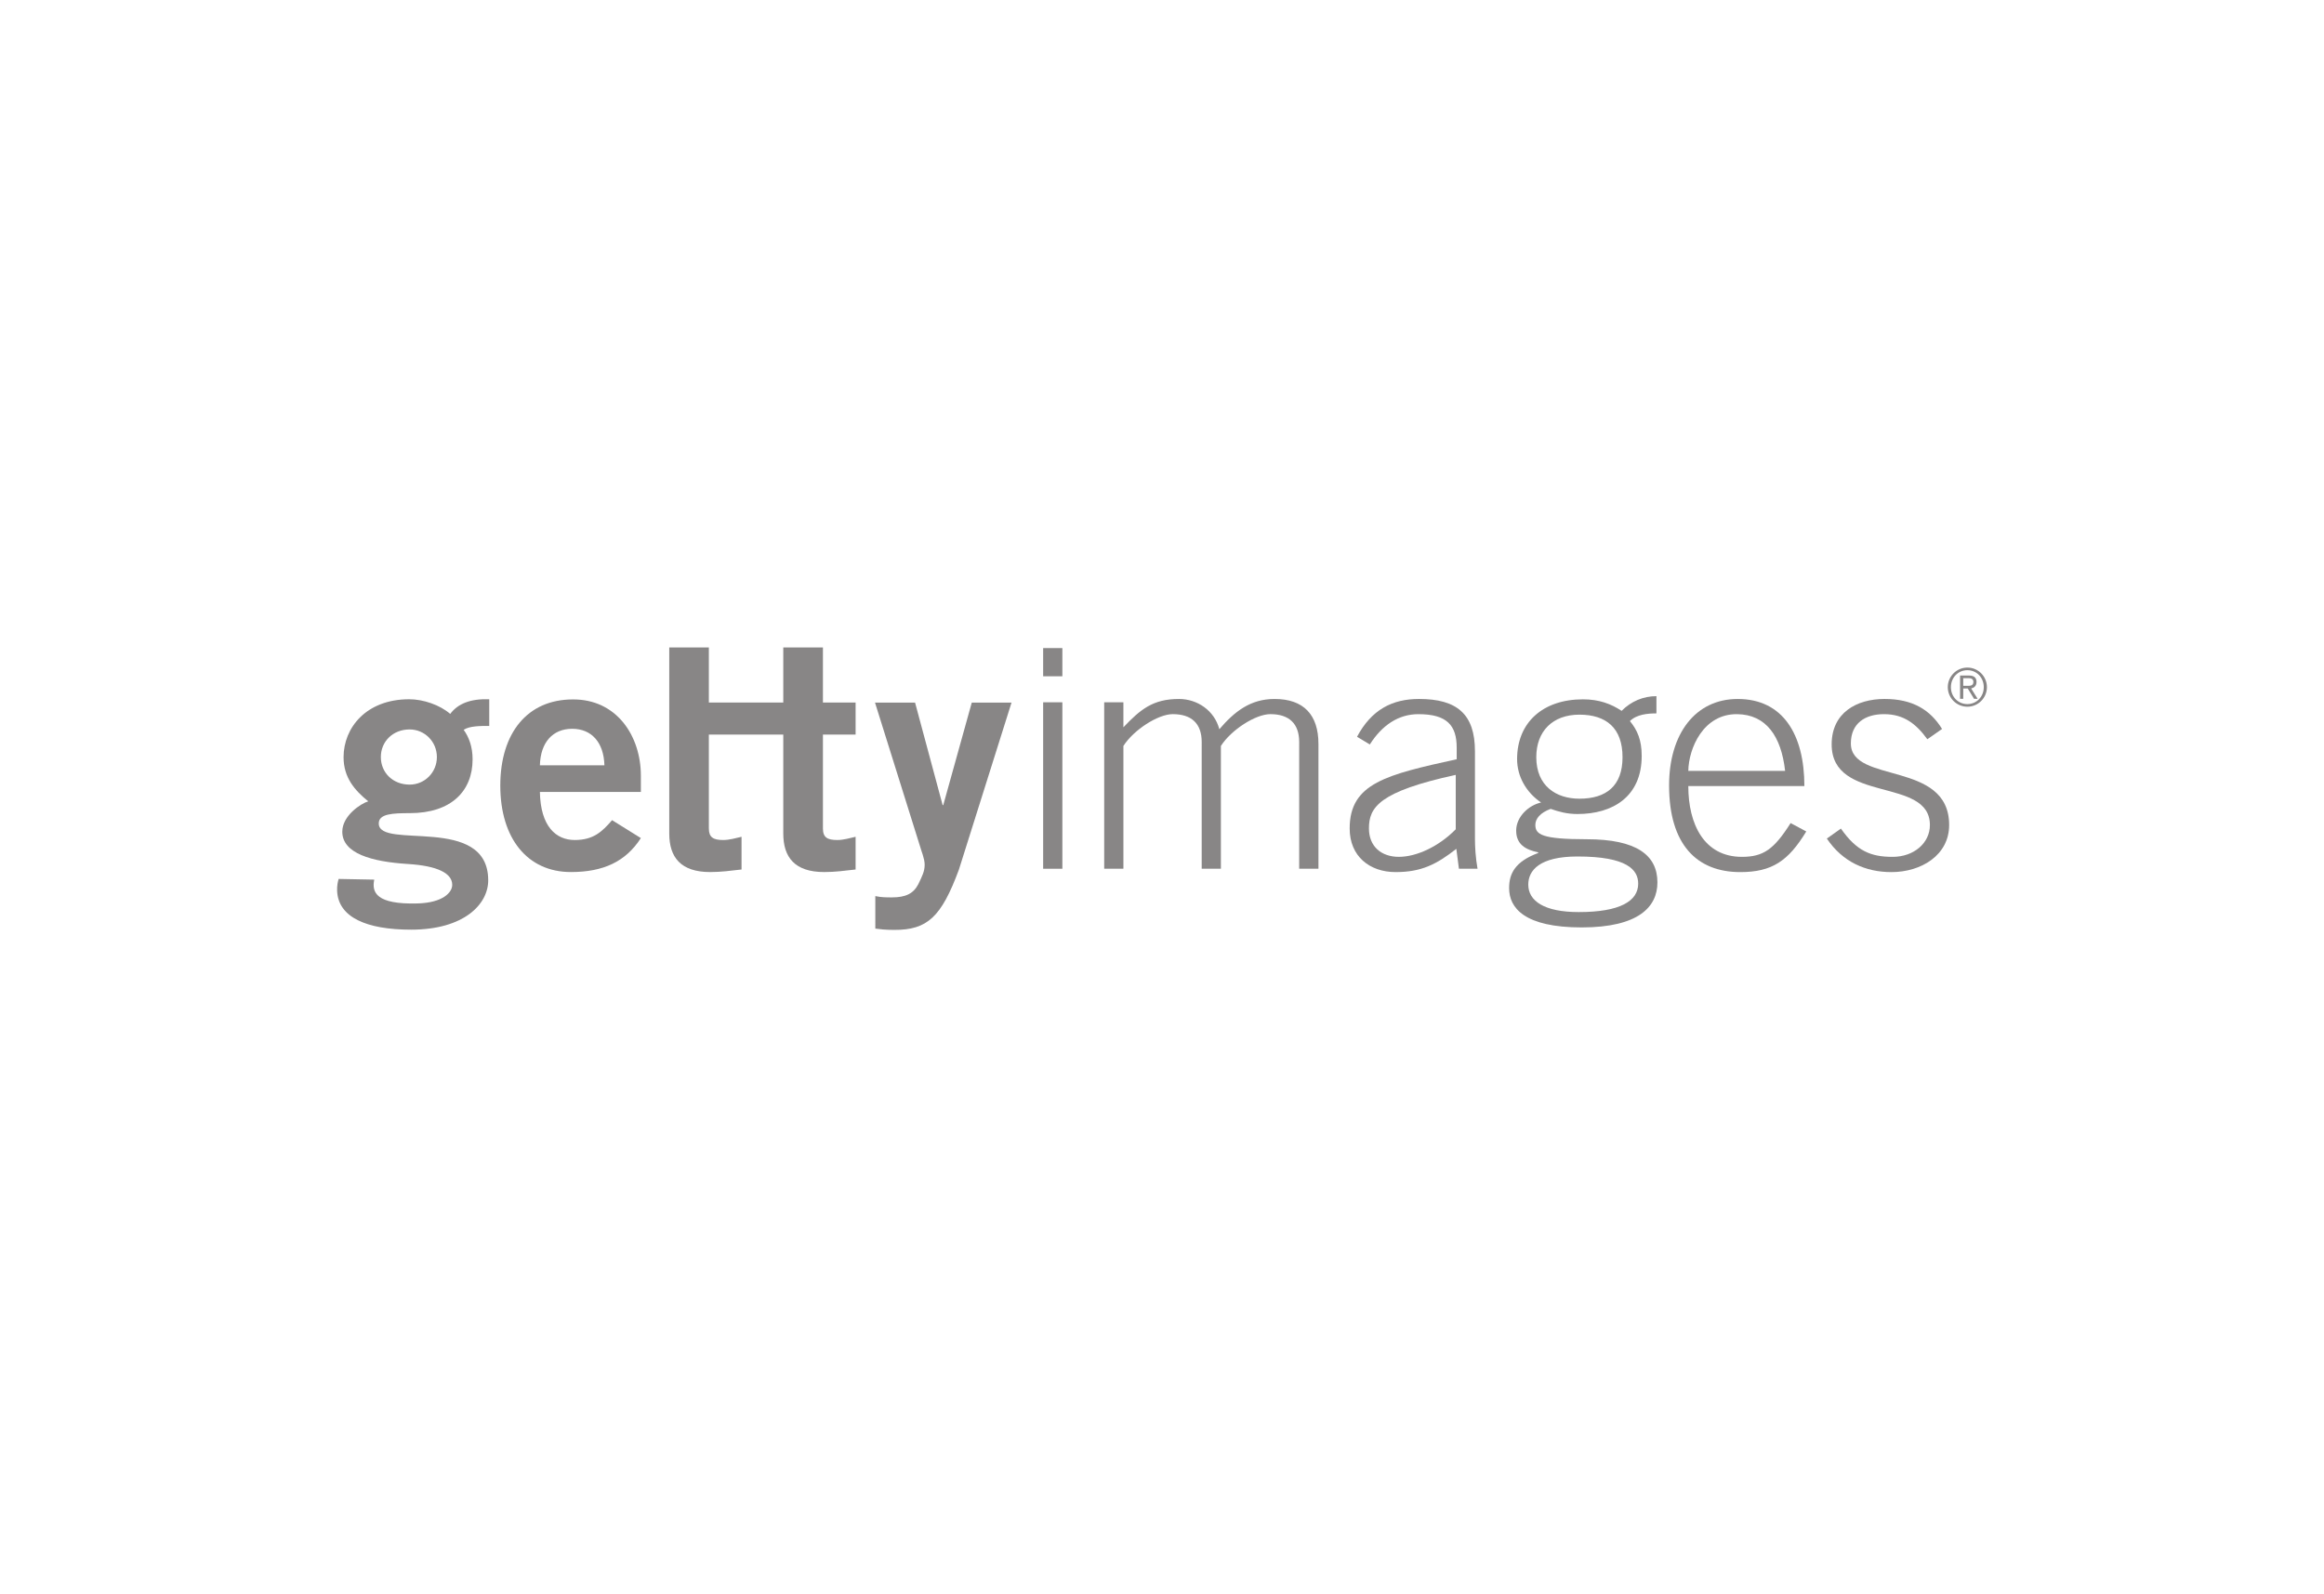 <svg version="1.1" xmlns="http://www.w3.org/2000/svg" xmlns:xlink="http://www.w3.org/1999/xlink" x="0px" y="0px" viewBox="0 0 274 188">
<g id="getty" opacity="0.9">
	<path fill="#7B7979" d="M75.559,93.388v-1.912c0-4.707-2.865-9.037-8.026-8.999c-5.346,0-8.548,3.95-8.548,10.162
		c0,6.224,3.202,10.192,8.32,10.192c3.804,0,6.447-1.208,8.254-4.003l-3.395-2.116c-1.172,1.359-2.198,2.342-4.405,2.342
		c-2.202,0-4.032-1.591-4.105-5.666H75.559z M63.654,90.242c0.073-2.713,1.523-4.303,3.806-4.303c2.278,0,3.725,1.59,3.801,4.303
		H63.654z"/>
	<path fill="#7B7979" d="M103.2,105.668c0.719,0.152,1.286,0.152,1.965,0.152c1.622,0,2.531-0.453,3.099-1.55
		c0.45-0.941,0.754-1.508,0.754-2.303c0-0.717-0.377-1.55-0.6-2.342l-5.256-16.778h4.724l3.251,12.089h0.073l3.362-12.089h4.687
		l-6.201,19.687c-2.076,5.619-3.736,7.119-7.589,7.119c-1.135,0-1.702-0.079-2.269-0.152V105.668z"/>
	<path fill="#7B7979" d="M78.906,98.294c0,2.798,1.357,4.538,4.818,4.538c1.283,0,2.418-0.155,3.704-0.302v-3.856
		c-0.678,0.155-1.435,0.38-2.154,0.38c-1.173,0-1.699-0.307-1.699-1.362V86.617h8.774v11.677c0,2.798,1.356,4.538,4.82,4.538
		c1.284,0,2.421-0.155,3.707-0.302v-3.856c-0.684,0.155-1.435,0.38-2.16,0.38c-1.169,0-1.693-0.304-1.693-1.362V86.617h3.853v-3.771
		h-3.853v-6.499h-4.674v6.499h-8.774v-6.499h-4.669V98.294z"/>
	<rect x="122.986" y="82.814" fill="#7B7979" width="2.266" height="19.629"/>
	<rect x="122.987" y="76.42" fill="#7B7979" width="2.266" height="3.327"/>
	<path fill="#7B7979" d="M130.186,102.442V82.813h2.263v2.95c2.008-2.113,3.485-3.341,6.549-3.341c2.189,0,4.192,1.383,4.762,3.569
		c1.777-2.078,3.663-3.569,6.508-3.569c3.438,0,5.177,1.868,5.177,5.309v14.711h-2.271V87.5c0-2.19-1.208-3.289-3.397-3.289
		c-1.743,0-4.623,1.853-5.833,3.751v14.48h-2.263V87.5c0-2.19-1.21-3.289-3.411-3.289c-1.737,0-4.611,1.853-5.821,3.751v14.48
		H130.186z"/>
	<path fill="#7B7979" d="M174.201,102.441c-0.231-1.307-0.304-2.584-0.304-3.572V88.581c0-4.368-2.117-6.16-6.59-6.16
		c-3.18,0-5.61,1.272-7.311,4.458l1.508,0.907c1.442-2.278,3.383-3.573,5.725-3.573c3.376,0,4.516,1.331,4.516,3.953v1.362
		c-8.226,1.816-12.618,2.801-12.618,8.166c0,3.271,2.345,5.142,5.415,5.142c3.031,0,4.812-0.901,7.162-2.742l0.304,2.347H174.201z
		 M171.631,97.79c-1.97,2.006-4.59,3.248-6.706,3.248c-2.052,0-3.526-1.204-3.526-3.356c0-2.494,1.207-4.344,10.232-6.309V97.79z"/>
	<path fill="#7B7979" d="M212.736,92.692c0-6.087-2.535-10.27-7.864-10.27c-4.985,0-8.087,4.11-8.087,10.197
		c0,6.943,3.245,10.218,8.394,10.218c3.739,0,5.665-1.31,7.779-4.792l-1.844-0.988c-1.971,3.11-3.216,3.982-5.748,3.982
		c-4.461,0-6.315-3.865-6.315-8.347H212.736z M199.051,90.903c0.041-2.622,1.74-6.727,5.751-6.689
		c3.435,0.038,5.21,2.622,5.663,6.689H199.051z"/>
	<path fill="#7B7979" d="M217.044,97.707c1.859,2.652,3.526,3.333,6.098,3.333c2.503,0,4.394-1.626,4.394-3.754
		c0-5.724-11.583-2.496-11.583-9.51c0-3.713,2.915-5.356,6.242-5.356c3.295,0.002,5.38,1.275,6.774,3.537l-1.734,1.214
		c-1.327-1.819-2.771-2.959-5.116-2.959c-2.195,0-3.903,1.061-3.903,3.453c0,4.812,11.589,1.967,11.589,9.621
		c0,3.532-3.257,5.552-6.814,5.552c-3.029,0-5.757-1.199-7.605-3.956L217.044,97.707z"/>
	<path fill="#7B7979" d="M39.926,103.645c-0.096,0.31-0.208,0.822-0.179,1.427c0.15,3.092,3.447,4.554,8.724,4.554
		c6.26,0,9.089-3.019,9.089-5.814c0-7.85-12.904-3.541-12.904-6.713c0-1.14,1.622-1.213,3.657-1.213
		c4.921,0,7.406-2.637,7.406-6.347c0-1.514-0.451-2.649-1.053-3.482c0.714-0.456,1.927-0.456,3.017-0.456v-3.146
		c-2.227-0.076-3.701,0.524-4.604,1.728c-1.205-1.052-3.169-1.728-4.83-1.728c-5.102,0-7.742,3.389-7.742,6.83
		c0,2.382,1.284,3.888,2.91,5.206c-0.875,0.261-3.061,1.696-3.061,3.582c0,2.555,3.443,3.543,7.753,3.809
		c3.499,0.219,5.209,1.102,5.209,2.459c0,0.883-1.084,2.108-4.093,2.192c-4.882,0.135-5.411-1.312-5.101-2.809L39.926,103.645z
		 M51.509,89.27c0,1.819-1.439,3.251-3.213,3.251c-2,0-3.394-1.432-3.394-3.251c0-1.81,1.394-3.254,3.394-3.254
		C50.07,86.016,51.509,87.46,51.509,89.27"/>
	<path fill="#7A7979" d="M181.128,89.285c0-3.052,1.921-5.013,5.086-5.013c3.164,0,5.082,1.584,5.082,5.013
		c0,3.389-1.918,4.897-5.082,4.897C183.461,94.182,181.128,92.674,181.128,89.285 M195.293,82.091c-1.544,0-2.98,0.602-4.105,1.733
		c-1.249-0.833-2.675-1.359-4.558-1.359c-4.748,0-7.765,2.751-7.765,7.046c0,2.031,1.058,3.917,2.83,5.122
		c-1.432,0.304-2.938,1.654-2.938,3.318c0,1.655,1.166,2.26,2.599,2.558v0.073c-2.754,1.02-3.432,2.455-3.432,4.143
		c0,2.338,1.81,4.636,8.554,4.636c6.739,0,8.931-2.447,8.931-5.309c0-3.207-2.455-5.089-8.332-5.089c-5.306,0-6.06-0.565-6.06-1.691
		c0-0.718,0.561-1.432,1.804-1.888c0.979,0.336,1.923,0.605,3.166,0.605c4.142,0,7.569-2.032,7.569-6.856
		c0-1.882-0.523-3.049-1.389-4.104c0.787-0.79,2.105-0.906,3.126-0.906V82.091z M185.987,100.997c5.879,0,7.156,1.584,7.156,3.201
		c0,2.041-2.111,3.354-7.007,3.354c-4.07,0-5.952-1.313-5.952-3.242C180.184,102.62,181.54,100.997,185.987,100.997"/>
	<path fill="#7B7979" d="M231.896,80.871c0.362,0,0.766,0.021,0.766-0.459c0-0.389-0.313-0.444-0.599-0.444h-0.597v0.903H231.896z
		 M231.466,82.403h-0.374l0.003-2.745h1.049c0.614,0,0.889,0.269,0.889,0.76c0,0.485-0.316,0.696-0.632,0.766l0.763,1.219h-0.424
		l-0.745-1.219h-0.526L231.466,82.403z M233.887,81.029c0-1.117-0.828-2-1.933-2c-1.11,0.003-1.941,0.886-1.941,2.003
		c0,1.111,0.831,1.994,1.941,1.994C233.059,83.023,233.887,82.14,233.887,81.029 M234.258,81.029c0,1.269-1.032,2.307-2.304,2.307
		c-1.28,0-2.309-1.038-2.309-2.304c0-1.272,1.029-2.313,2.309-2.313C233.226,78.719,234.258,79.757,234.258,81.029"/>
</g>
</svg>

